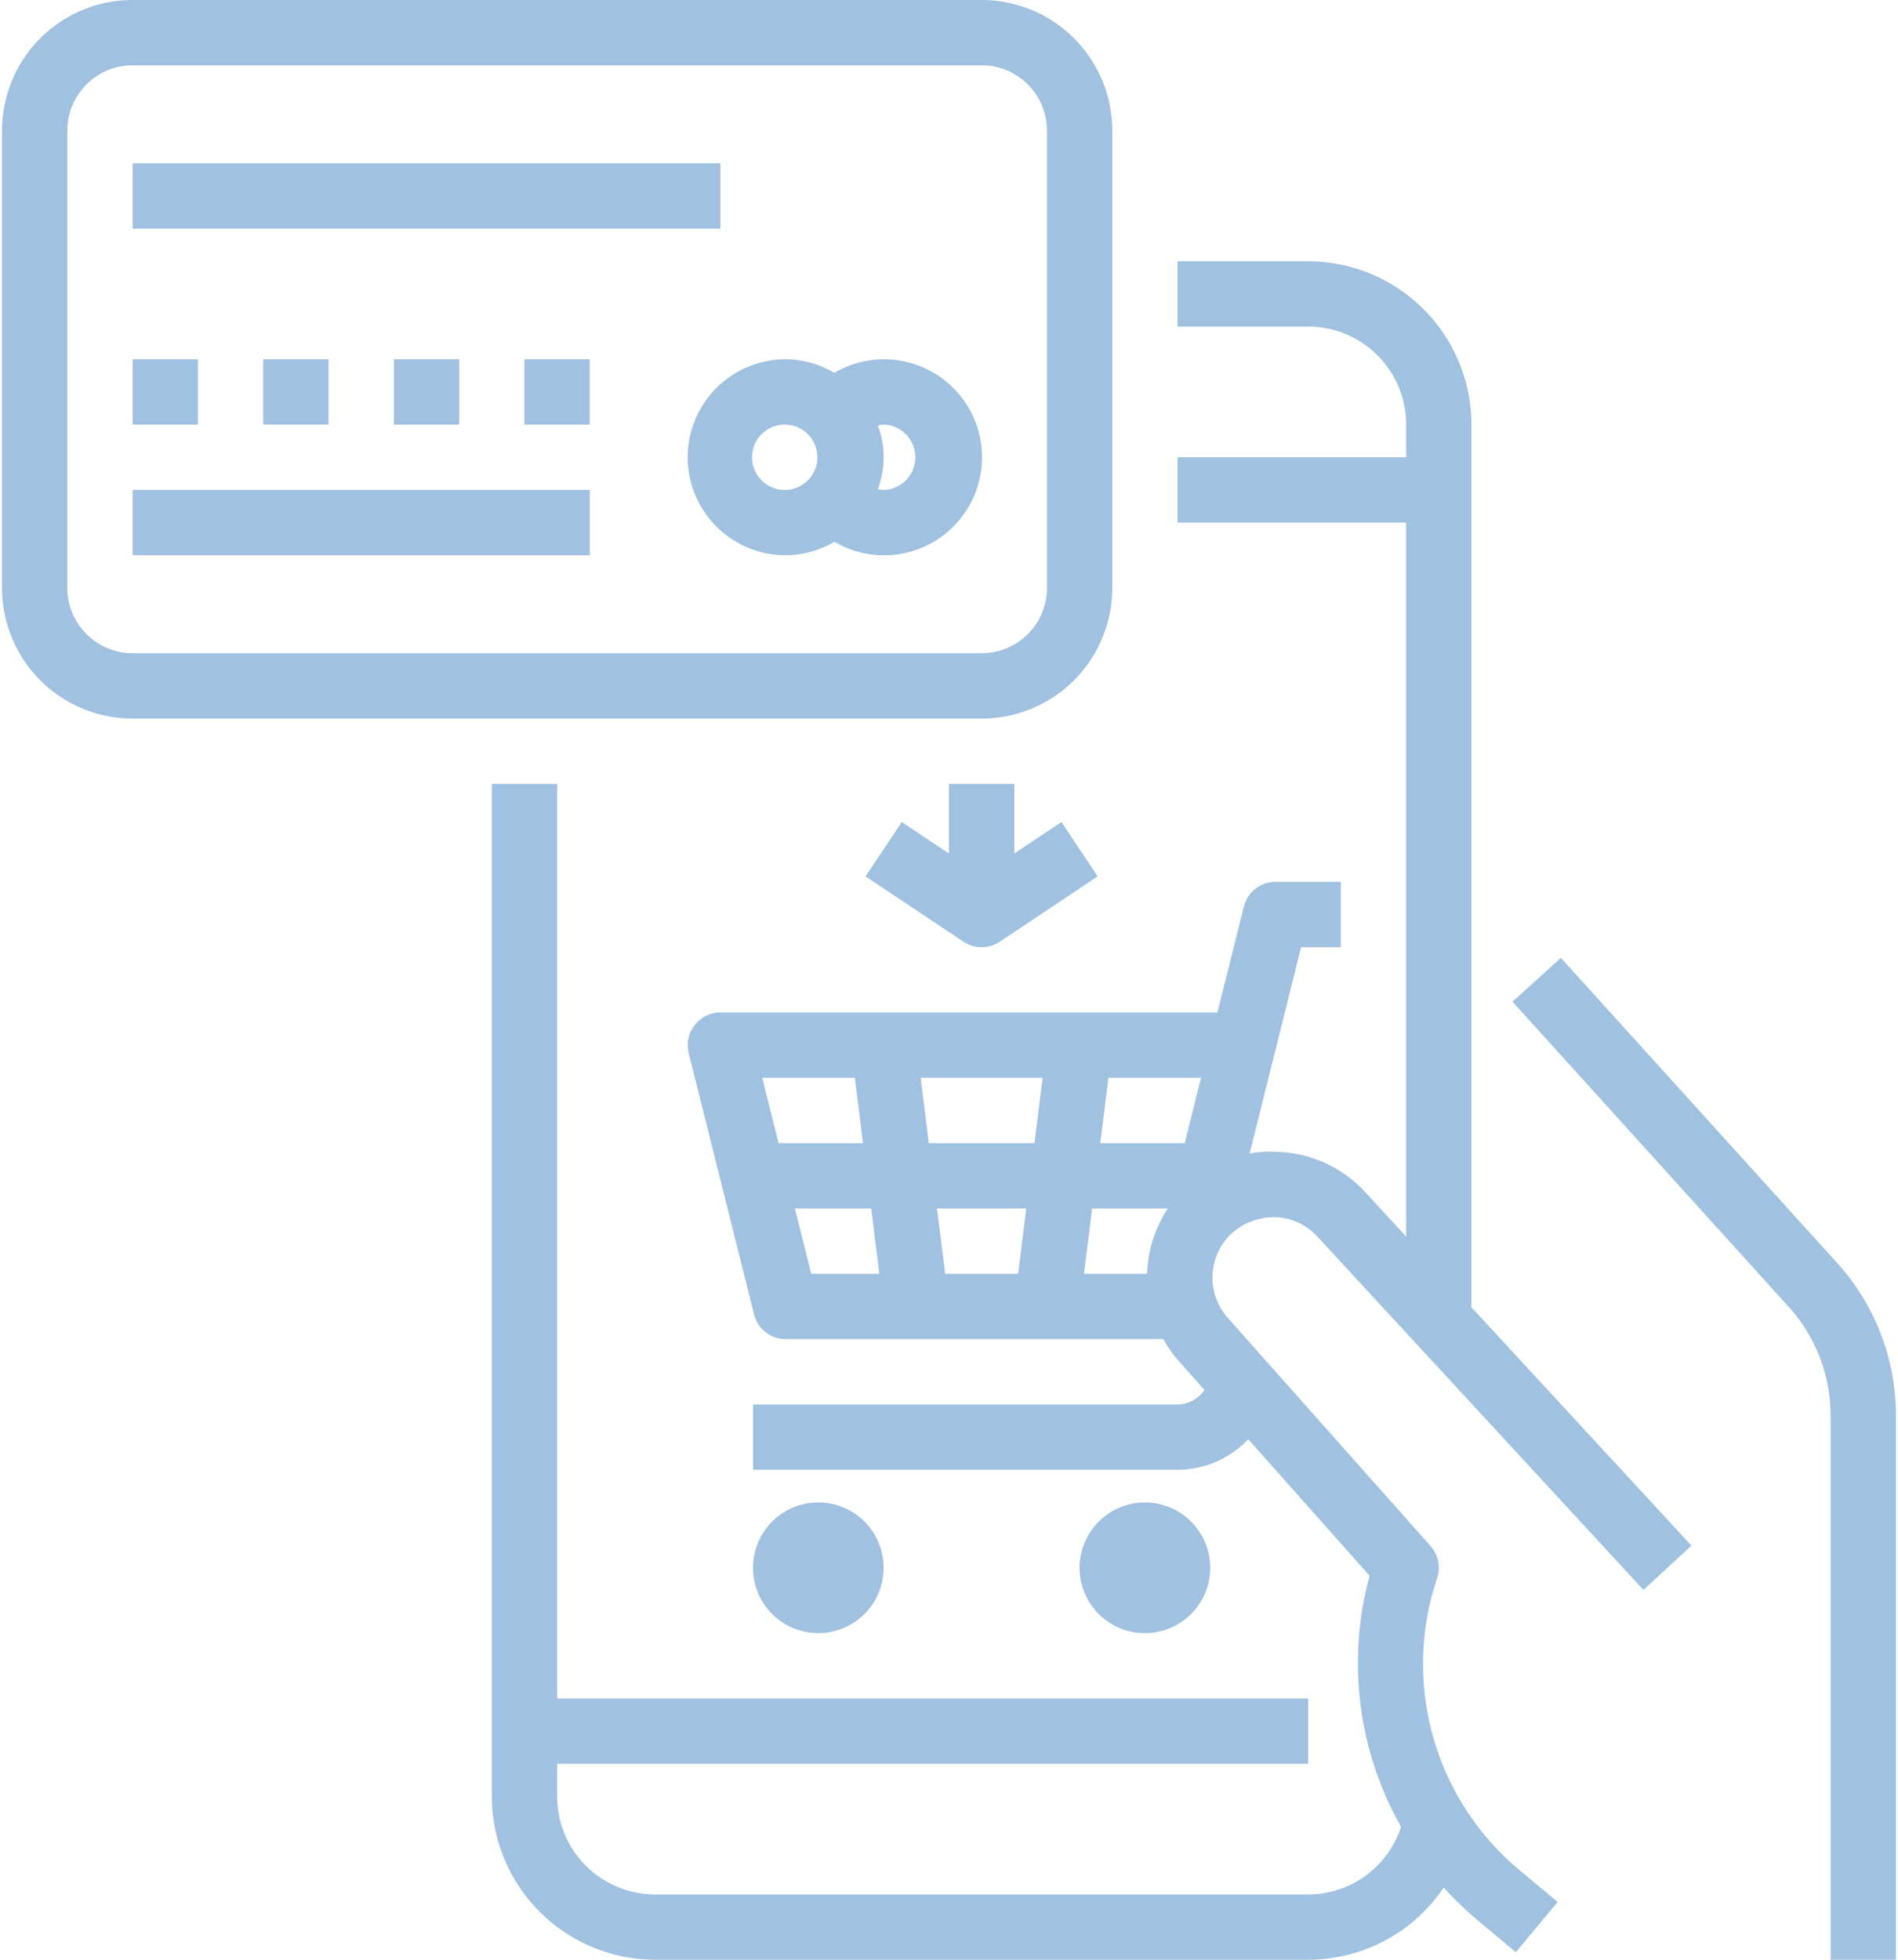 <svg width="62" height="64" viewBox="0 0 62 64" fill="none" xmlns="http://www.w3.org/2000/svg"><path d="M41.62 39.748a1.954 1.954 0 011.412.635l10.654 11.541 1.566-1.448-7.211-7.81h.025v-28.8a5.34 5.34 0 00-5.333-5.333h-4.267v2.133h4.267a3.2 3.2 0 013.2 3.2v1.067h-7.467v2.134h7.467v23.316l-1.335-1.45a4.07 4.07 0 00-2.932-1.317 3.945 3.945 0 00-.846.054l.82-3.279.86-3.458h1.3V28.8h-2.134c-.49 0-.916.333-1.034.808l-.864 3.458H23.533a1.067 1.067 0 00-1.035 1.325l2.134 8.534c.118.475.545.808 1.034.808h12.338c.141.257.31.498.504.72l.836.94a1.07 1.07 0 01-.878.474H24.6V48h13.866a3.2 3.2 0 002.309-.998l3.965 4.46a10.85 10.85 0 001.026 8.196 3.19 3.19 0 01-3.033 2.209H21.4a3.2 3.2 0 01-3.2-3.2V57.6h24.533v-2.133H18.2V25.6h-2.134v33.066A5.34 5.34 0 0021.4 64h21.333a5.333 5.333 0 004.427-2.358c.354.391.735.758 1.14 1.096l1.217 1.016 1.365-1.641-1.216-1.014a8.767 8.767 0 01-2.72-9.562c.12-.361.039-.76-.214-1.045l-6.627-7.456a1.979 1.979 0 01.079-2.71 2.09 2.09 0 011.437-.578zm-16.187-2.415l-.534-2.133h3.025l.267 2.133h-2.758zM26.5 41.6l-.534-2.133h2.492l.267 2.133h-2.226zm6.758 0h-2.383l-.267-2.133h2.917l-.267 2.133zm.533-4.267h-3.45l-.266-2.133h3.983l-.267 2.133zm3.681 4.267h-2.064l.267-2.133h2.471a4.104 4.104 0 00-.674 2.133zm1.228-4.267h-2.758l.266-2.133h3.025l-.533 2.133z" fill="#A0C1E0"/><path d="M26.731 53.333a2.133 2.133 0 100-4.267 2.133 2.133 0 000 4.267zm10.668.001a2.133 2.133 0 100-4.267 2.133 2.133 0 000 4.267zM32.066 0H4.333A4.267 4.267 0 00.066 4.267V19.2a4.267 4.267 0 004.267 4.267h27.733a4.267 4.267 0 004.267-4.267V4.267A4.267 4.267 0 0032.066 0zM34.2 19.2a2.133 2.133 0 01-2.134 2.133H4.333A2.133 2.133 0 012.2 19.2V4.267c0-1.179.955-2.134 2.133-2.134h27.733c1.179 0 2.134.955 2.134 2.134V19.2z" fill="#A0C1E0"/><path d="M23.532 5.333h-19.2v2.133h19.2V5.333zm6.968 6.843a3.2 3.2 0 00-3.244 0 3.157 3.157 0 00-1.591-.443 3.2 3.2 0 000 6.4 3.158 3.158 0 001.591-.44 3.2 3.2 0 103.245-5.517zM25.666 16a1.067 1.067 0 110-2.133 1.067 1.067 0 010 2.133zm3.2 0a1.037 1.037 0 01-.189-.027 2.963 2.963 0 000-2.079 1.09 1.09 0 01.189-.027 1.067 1.067 0 010 2.133zM6.465 11.733H4.332v2.134h2.133v-2.134zm4.266 0H8.598v2.134h2.133v-2.134zm4.269 0h-2.133v2.134H15v-2.134zm4.262 0H17.13v2.134h2.133v-2.134zM19.265 16H4.332v2.133h14.933V16zm40.682 25.173l-8.96-9.892-1.58 1.432 8.965 9.902a5.316 5.316 0 011.428 3.632V64h2.133V46.247a7.425 7.425 0 00-1.986-5.074zM34.673 26.846l-1.54 1.027V25.6h-2.134v2.273l-1.542-1.027-1.184 1.774 3.2 2.134c.359.239.826.239 1.184 0l3.2-2.134-1.184-1.774z" fill="#A0C1E0"/></svg>
